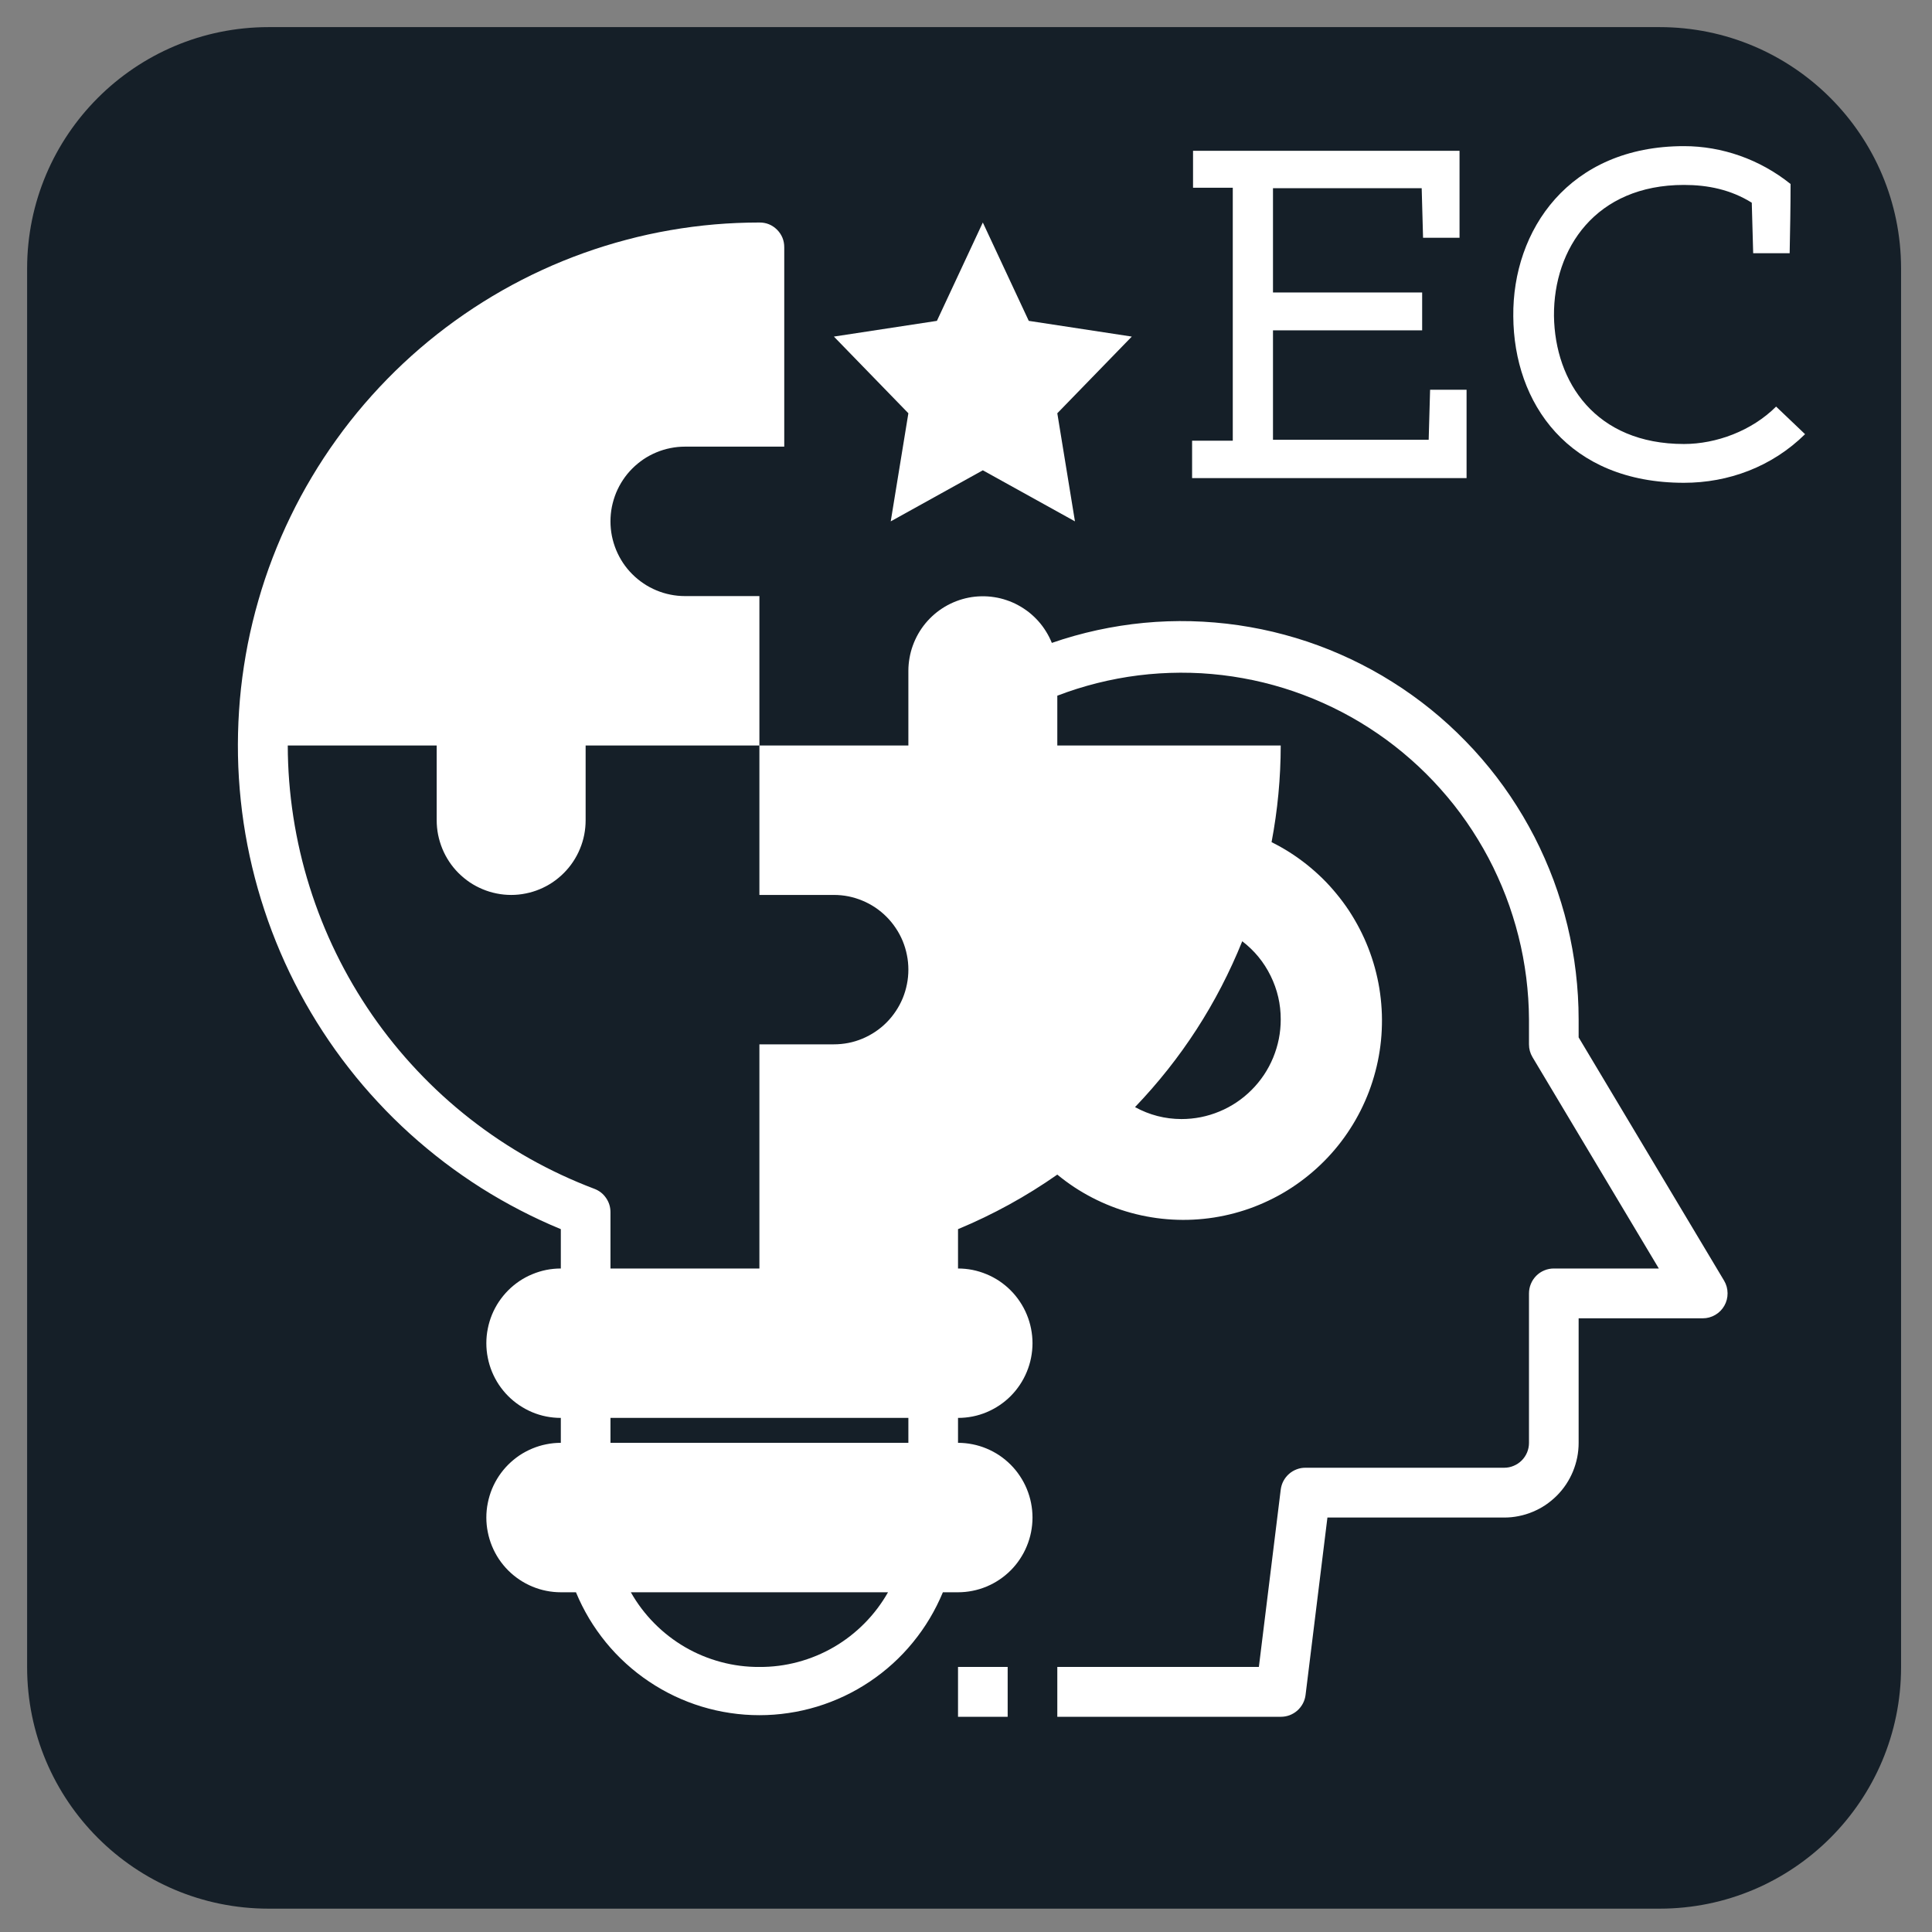 <svg xmlns="http://www.w3.org/2000/svg" xmlns:xlink="http://www.w3.org/1999/xlink" width="256" zoomAndPan="magnify" viewBox="0 0 192 192" height="256" preserveAspectRatio="xMidYMid meet" version="1.0"><rect x="0" y="0" width="192" height="192" fill="#808080" stroke="none"/><defs><g/><clipPath id="f1f69a09aa"><path d="M 2.695 2.695 L 188.996 2.695 L 188.996 189.898 L 2.695 189.898 Z M 2.695 2.695 " clip-rule="nonzero"/></clipPath><clipPath id="431c269a0d"><path d="M 26.695 2.695 L 164.926 2.695 C 178.18 2.695 188.926 13.441 188.926 26.695 L 188.926 165.68 C 188.926 178.934 178.18 189.68 164.926 189.68 L 26.695 189.68 C 13.441 189.68 2.695 178.934 2.695 165.68 L 2.695 26.695 C 2.695 13.441 13.441 2.695 26.695 2.695 " clip-rule="nonzero"/></clipPath><clipPath id="d0fb629d4f"><path d="M 95 165 L 101 165 L 101 170.613 L 95 170.613 Z M 95 165 " clip-rule="nonzero"/></clipPath><clipPath id="165b6bbfe1"><path d="M 82 22.113 L 113 22.113 L 113 52 L 82 52 Z M 82 22.113 " clip-rule="nonzero"/></clipPath><clipPath id="7d3d200de1"><path d="M 23 22.113 L 172 22.113 L 172 170.613 L 23 170.613 Z M 23 22.113 " clip-rule="nonzero"/></clipPath></defs><g clip-path="url(#f1f69a09aa)"><g clip-path="url(#431c269a0d)"><path fill="#151f28" d="M 2.695 2.695 L 188.996 2.695 L 188.996 189.898 L 2.695 189.898 Z M 2.695 2.695 " fill-opacity="1" fill-rule="nonzero"/></g></g><g clip-path="url(#d0fb629d4f)"><path fill="#ffffff" d="M 95.207 165.66 L 100.141 165.66 L 100.141 170.613 L 95.207 170.613 Z M 95.207 165.66 " fill-opacity="1" fill-rule="nonzero"/></g><g clip-path="url(#165b6bbfe1)"><path fill="#ffffff" d="M 102.238 31.887 L 97.672 22.113 L 93.109 31.887 L 82.871 33.449 L 90.273 41.07 L 88.52 51.812 L 97.672 46.738 L 106.828 51.812 L 105.074 41.07 L 112.477 33.449 Z M 102.238 31.887 " fill-opacity="1" fill-rule="nonzero"/></g><g clip-path="url(#7d3d200de1)"><path fill="#ffffff" d="M 68.07 44.387 L 77.938 44.387 L 77.938 24.586 C 77.941 23.902 77.703 23.316 77.223 22.828 C 76.738 22.348 76.152 22.109 75.469 22.113 C 73.984 22.113 72.5 22.176 71.02 22.301 C 69.539 22.43 68.066 22.621 66.605 22.875 C 65.141 23.129 63.688 23.445 62.254 23.828 C 60.816 24.207 59.398 24.648 58 25.148 C 56.598 25.652 55.223 26.211 53.875 26.832 C 52.523 27.453 51.199 28.133 49.906 28.867 C 48.617 29.602 47.355 30.391 46.133 31.234 C 44.906 32.078 43.719 32.973 42.57 33.918 C 41.422 34.863 40.316 35.859 39.254 36.898 C 38.191 37.941 37.176 39.027 36.203 40.156 C 35.234 41.285 34.312 42.453 33.445 43.664 C 32.574 44.871 31.758 46.113 30.996 47.395 C 30.23 48.672 29.523 49.984 28.875 51.324 C 28.223 52.664 27.633 54.027 27.098 55.418 C 26.562 56.812 26.09 58.223 25.68 59.656 C 25.266 61.086 24.914 62.535 24.625 63.996 C 24.34 65.457 24.113 66.93 23.949 68.41 C 23.789 69.895 23.691 71.379 23.656 72.871 C 23.621 74.359 23.648 75.848 23.742 77.336 C 23.836 78.824 23.992 80.305 24.211 81.781 C 24.43 83.254 24.715 84.715 25.059 86.164 C 25.406 87.617 25.812 89.047 26.281 90.461 C 26.746 91.879 27.277 93.27 27.863 94.641 C 28.449 96.008 29.094 97.348 29.797 98.664 C 30.5 99.977 31.258 101.258 32.07 102.504 C 32.883 103.754 33.746 104.965 34.664 106.137 C 35.578 107.312 36.543 108.441 37.559 109.531 C 38.57 110.625 39.629 111.668 40.734 112.668 C 41.836 113.664 42.98 114.613 44.164 115.516 C 45.348 116.414 46.57 117.262 47.824 118.059 C 49.082 118.852 50.371 119.59 51.691 120.273 C 53.012 120.957 54.359 121.586 55.734 122.152 L 55.734 126.062 C 55.246 126.062 54.766 126.109 54.289 126.203 C 53.812 126.301 53.352 126.441 52.902 126.629 C 52.453 126.812 52.027 127.043 51.621 127.312 C 51.219 127.586 50.844 127.891 50.5 128.238 C 50.156 128.582 49.852 128.957 49.578 129.363 C 49.309 129.766 49.082 130.195 48.895 130.645 C 48.711 131.098 48.57 131.559 48.477 132.039 C 48.379 132.516 48.332 133 48.332 133.488 C 48.332 133.973 48.379 134.457 48.477 134.938 C 48.57 135.414 48.711 135.879 48.895 136.328 C 49.082 136.777 49.309 137.207 49.578 137.613 C 49.852 138.016 50.156 138.395 50.5 138.738 C 50.844 139.082 51.219 139.391 51.621 139.66 C 52.027 139.93 52.453 140.16 52.902 140.348 C 53.352 140.535 53.812 140.676 54.289 140.77 C 54.766 140.863 55.246 140.91 55.734 140.91 L 55.734 143.387 C 55.246 143.387 54.766 143.434 54.289 143.531 C 53.812 143.625 53.352 143.766 52.902 143.953 C 52.453 144.141 52.027 144.367 51.621 144.637 C 51.219 144.91 50.844 145.219 50.5 145.562 C 50.156 145.906 49.852 146.281 49.578 146.688 C 49.309 147.094 49.082 147.52 48.895 147.969 C 48.711 148.422 48.57 148.887 48.477 149.363 C 48.379 149.84 48.332 150.324 48.332 150.812 C 48.332 151.301 48.379 151.781 48.477 152.262 C 48.57 152.738 48.711 153.203 48.895 153.652 C 49.082 154.105 49.309 154.531 49.578 154.938 C 49.852 155.344 50.156 155.719 50.5 156.062 C 50.844 156.406 51.219 156.715 51.621 156.984 C 52.027 157.258 52.453 157.484 52.902 157.672 C 53.352 157.859 53.812 158 54.289 158.094 C 54.766 158.191 55.246 158.238 55.734 158.238 L 57.238 158.238 C 57.609 159.137 58.047 160.004 58.543 160.84 C 59.043 161.672 59.602 162.465 60.215 163.219 C 60.832 163.973 61.5 164.676 62.219 165.328 C 62.938 165.98 63.699 166.578 64.508 167.117 C 65.316 167.66 66.156 168.137 67.035 168.555 C 67.91 168.969 68.812 169.32 69.742 169.602 C 70.672 169.883 71.613 170.098 72.574 170.238 C 73.535 170.383 74.5 170.453 75.469 170.453 C 76.441 170.453 77.406 170.383 78.363 170.238 C 79.324 170.098 80.27 169.883 81.199 169.602 C 82.125 169.32 83.027 168.969 83.906 168.555 C 84.785 168.137 85.625 167.66 86.434 167.117 C 87.238 166.578 88.004 165.98 88.723 165.328 C 89.441 164.676 90.109 163.973 90.723 163.219 C 91.34 162.465 91.898 161.672 92.395 160.84 C 92.895 160.004 93.328 159.137 93.703 158.238 L 95.207 158.238 C 95.691 158.238 96.176 158.191 96.652 158.094 C 97.129 158 97.59 157.859 98.039 157.672 C 98.488 157.484 98.914 157.258 99.32 156.984 C 99.723 156.715 100.098 156.406 100.441 156.062 C 100.785 155.719 101.09 155.344 101.359 154.938 C 101.629 154.531 101.859 154.105 102.043 153.652 C 102.23 153.203 102.371 152.738 102.465 152.262 C 102.559 151.781 102.609 151.301 102.609 150.812 C 102.609 150.324 102.559 149.84 102.465 149.363 C 102.371 148.887 102.23 148.422 102.043 147.969 C 101.859 147.52 101.629 147.094 101.359 146.688 C 101.09 146.281 100.785 145.906 100.441 145.562 C 100.098 145.219 99.723 144.91 99.32 144.637 C 98.914 144.367 98.488 144.141 98.039 143.953 C 97.59 143.766 97.129 143.625 96.652 143.531 C 96.176 143.434 95.691 143.387 95.207 143.387 L 95.207 140.91 C 95.691 140.91 96.176 140.863 96.652 140.77 C 97.129 140.676 97.59 140.535 98.039 140.348 C 98.488 140.16 98.914 139.93 99.32 139.66 C 99.723 139.391 100.098 139.082 100.441 138.738 C 100.785 138.395 101.09 138.016 101.359 137.613 C 101.629 137.207 101.859 136.777 102.043 136.328 C 102.23 135.879 102.371 135.414 102.465 134.938 C 102.559 134.457 102.609 133.973 102.609 133.488 C 102.609 133 102.559 132.516 102.465 132.039 C 102.371 131.559 102.23 131.098 102.043 130.645 C 101.859 130.195 101.629 129.766 101.359 129.363 C 101.09 128.957 100.785 128.582 100.441 128.238 C 100.098 127.891 99.723 127.586 99.32 127.312 C 98.914 127.043 98.488 126.812 98.039 126.629 C 97.59 126.441 97.129 126.301 96.652 126.203 C 96.176 126.109 95.691 126.062 95.207 126.062 L 95.207 122.152 C 98.691 120.703 101.98 118.898 105.074 116.73 C 105.609 117.172 106.168 117.586 106.746 117.969 C 107.324 118.352 107.922 118.699 108.539 119.02 C 109.156 119.34 109.785 119.625 110.434 119.879 C 111.078 120.133 111.734 120.348 112.402 120.531 C 113.074 120.715 113.75 120.863 114.434 120.973 C 115.117 121.086 115.805 121.16 116.5 121.199 C 117.191 121.238 117.883 121.242 118.574 121.207 C 119.27 121.172 119.957 121.102 120.641 120.996 C 121.328 120.887 122.004 120.746 122.676 120.566 C 123.344 120.387 124.004 120.176 124.652 119.926 C 125.297 119.676 125.93 119.395 126.551 119.078 C 127.168 118.766 127.766 118.418 128.348 118.039 C 128.93 117.66 129.488 117.25 130.027 116.812 C 130.566 116.375 131.082 115.91 131.57 115.418 C 132.062 114.926 132.523 114.41 132.961 113.867 C 133.395 113.328 133.801 112.766 134.176 112.18 C 134.555 111.598 134.898 110.992 135.211 110.375 C 135.523 109.754 135.805 109.117 136.051 108.469 C 136.297 107.816 136.508 107.156 136.684 106.484 C 136.863 105.812 137.004 105.129 137.109 104.445 C 137.215 103.758 137.285 103.066 137.316 102.371 C 137.348 101.676 137.348 100.98 137.305 100.285 C 137.266 99.594 137.188 98.902 137.078 98.215 C 136.965 97.527 136.816 96.852 136.633 96.18 C 136.449 95.508 136.23 94.852 135.977 94.203 C 135.723 93.555 135.438 92.922 135.117 92.305 C 134.797 91.688 134.445 91.09 134.066 90.508 C 133.684 89.93 133.27 89.371 132.828 88.836 C 132.387 88.297 131.922 87.785 131.426 87.297 C 130.93 86.812 130.41 86.352 129.867 85.918 C 129.324 85.488 128.762 85.086 128.176 84.711 C 127.59 84.34 126.988 84 126.367 83.691 C 126.969 80.52 127.273 77.316 127.277 74.086 L 105.074 74.086 L 105.074 69.137 C 105.723 68.887 106.379 68.66 107.043 68.449 C 107.707 68.242 108.375 68.051 109.047 67.883 C 109.723 67.715 110.398 67.566 111.082 67.438 C 111.766 67.309 112.453 67.203 113.141 67.117 C 113.832 67.031 114.523 66.965 115.215 66.922 C 115.91 66.879 116.605 66.855 117.297 66.852 C 117.992 66.852 118.688 66.867 119.383 66.906 C 120.074 66.949 120.766 67.008 121.457 67.09 C 122.148 67.172 122.832 67.273 123.516 67.398 C 124.203 67.52 124.879 67.664 125.555 67.828 C 126.23 67.992 126.902 68.18 127.566 68.383 C 128.23 68.59 128.887 68.812 129.535 69.059 C 130.188 69.301 130.828 69.566 131.465 69.852 C 132.098 70.133 132.727 70.438 133.34 70.758 C 133.957 71.078 134.562 71.418 135.16 71.777 C 135.758 72.137 136.34 72.512 136.914 72.906 C 137.488 73.297 138.047 73.707 138.598 74.137 C 139.145 74.562 139.68 75.008 140.203 75.469 C 140.727 75.93 141.234 76.402 141.727 76.895 C 142.219 77.383 142.699 77.891 143.16 78.41 C 143.625 78.93 144.07 79.461 144.504 80.008 C 144.934 80.555 145.348 81.113 145.746 81.688 C 146.141 82.258 146.523 82.844 146.883 83.438 C 147.246 84.031 147.59 84.637 147.918 85.254 C 148.242 85.867 148.551 86.492 148.836 87.129 C 149.125 87.762 149.395 88.402 149.645 89.055 C 149.895 89.703 150.125 90.363 150.332 91.027 C 150.543 91.691 150.734 92.359 150.902 93.035 C 151.074 93.711 151.223 94.395 151.352 95.078 C 151.48 95.762 151.586 96.453 151.676 97.145 C 151.762 97.836 151.828 98.527 151.875 99.223 C 151.922 99.918 151.945 100.613 151.949 101.312 L 151.949 103.785 C 151.949 104.238 152.062 104.66 152.293 105.051 L 164.852 126.062 L 154.418 126.062 C 154.09 126.062 153.773 126.125 153.473 126.25 C 153.168 126.375 152.902 126.555 152.672 126.785 C 152.441 127.02 152.262 127.285 152.137 127.59 C 152.012 127.895 151.949 128.207 151.949 128.535 L 151.949 143.387 C 151.949 143.715 151.887 144.031 151.762 144.336 C 151.637 144.637 151.457 144.906 151.227 145.137 C 150.996 145.371 150.727 145.547 150.426 145.672 C 150.125 145.801 149.809 145.863 149.48 145.863 L 129.746 145.863 C 129.441 145.859 129.148 145.91 128.863 146.02 C 128.582 146.125 128.324 146.277 128.098 146.48 C 127.871 146.68 127.688 146.914 127.543 147.184 C 127.402 147.453 127.316 147.738 127.277 148.039 L 125.105 165.66 L 105.074 165.66 L 105.074 170.613 L 127.277 170.613 C 127.582 170.613 127.875 170.562 128.16 170.457 C 128.441 170.348 128.699 170.195 128.926 169.996 C 129.152 169.793 129.336 169.559 129.48 169.289 C 129.621 169.02 129.711 168.734 129.746 168.434 L 131.918 150.812 L 149.48 150.812 C 149.969 150.812 150.449 150.766 150.926 150.668 C 151.402 150.574 151.867 150.434 152.312 150.246 C 152.762 150.059 153.191 149.832 153.594 149.562 C 153.996 149.289 154.371 148.98 154.715 148.637 C 155.059 148.293 155.367 147.918 155.637 147.512 C 155.906 147.105 156.133 146.68 156.32 146.227 C 156.504 145.777 156.645 145.312 156.742 144.836 C 156.836 144.359 156.883 143.875 156.883 143.387 L 156.883 131.012 L 169.219 131.012 C 169.66 131.012 170.074 130.898 170.457 130.676 C 170.84 130.453 171.141 130.148 171.363 129.762 C 171.582 129.375 171.688 128.961 171.684 128.516 C 171.68 128.07 171.566 127.656 171.34 127.273 L 156.883 103.094 L 156.883 101.312 C 156.883 100.527 156.859 99.742 156.812 98.957 C 156.766 98.176 156.695 97.395 156.602 96.613 C 156.512 95.836 156.395 95.059 156.254 94.285 C 156.117 93.512 155.953 92.746 155.77 91.98 C 155.586 91.219 155.379 90.461 155.148 89.711 C 154.918 88.961 154.668 88.219 154.395 87.48 C 154.121 86.746 153.824 86.02 153.508 85.301 C 153.191 84.582 152.855 83.875 152.496 83.176 C 152.137 82.48 151.758 81.793 151.359 81.117 C 150.957 80.441 150.539 79.781 150.102 79.129 C 149.664 78.48 149.207 77.844 148.73 77.219 C 148.254 76.598 147.758 75.988 147.246 75.395 C 146.734 74.801 146.203 74.223 145.656 73.664 C 145.109 73.102 144.547 72.555 143.969 72.027 C 143.391 71.5 142.797 70.988 142.188 70.496 C 141.578 70.004 140.953 69.527 140.316 69.074 C 139.68 68.617 139.027 68.18 138.363 67.766 C 137.703 67.348 137.027 66.949 136.34 66.574 C 135.652 66.199 134.957 65.844 134.25 65.508 C 133.539 65.172 132.824 64.859 132.098 64.566 C 131.371 64.273 130.637 64.004 129.895 63.754 C 129.152 63.508 128.402 63.281 127.645 63.078 C 126.891 62.875 126.129 62.691 125.363 62.535 C 124.594 62.379 123.824 62.242 123.051 62.129 C 122.277 62.016 121.5 61.93 120.719 61.863 C 119.938 61.797 119.156 61.754 118.375 61.734 C 117.594 61.715 116.809 61.719 116.027 61.746 C 115.246 61.773 114.465 61.824 113.688 61.898 C 112.906 61.973 112.133 62.07 111.359 62.191 C 110.586 62.312 109.816 62.457 109.051 62.621 C 108.285 62.789 107.527 62.977 106.773 63.188 C 106.02 63.398 105.273 63.633 104.531 63.891 C 104.371 63.496 104.18 63.117 103.953 62.754 C 103.73 62.391 103.477 62.051 103.191 61.73 C 102.906 61.414 102.598 61.121 102.266 60.855 C 101.93 60.594 101.578 60.359 101.203 60.156 C 100.828 59.949 100.441 59.781 100.035 59.645 C 99.633 59.508 99.223 59.406 98.801 59.344 C 98.379 59.277 97.957 59.25 97.531 59.258 C 97.105 59.266 96.684 59.309 96.266 59.391 C 95.848 59.473 95.441 59.59 95.043 59.742 C 94.645 59.895 94.262 60.078 93.895 60.297 C 93.531 60.516 93.184 60.762 92.863 61.039 C 92.539 61.316 92.242 61.621 91.969 61.949 C 91.699 62.277 91.457 62.629 91.246 63 C 91.035 63.371 90.859 63.758 90.715 64.156 C 90.566 64.559 90.461 64.969 90.387 65.391 C 90.312 65.812 90.273 66.234 90.273 66.66 L 90.273 74.086 L 75.469 74.086 L 75.469 88.938 L 82.871 88.938 C 83.355 88.938 83.84 88.984 84.316 89.078 C 84.793 89.176 85.254 89.316 85.703 89.504 C 86.152 89.688 86.578 89.918 86.984 90.188 C 87.387 90.461 87.762 90.766 88.105 91.113 C 88.449 91.457 88.754 91.832 89.023 92.238 C 89.297 92.641 89.523 93.07 89.711 93.52 C 89.895 93.973 90.035 94.434 90.129 94.914 C 90.227 95.391 90.273 95.875 90.273 96.363 C 90.273 96.848 90.227 97.332 90.129 97.812 C 90.035 98.289 89.895 98.754 89.711 99.203 C 89.523 99.652 89.297 100.082 89.023 100.488 C 88.754 100.891 88.449 101.27 88.105 101.613 C 87.762 101.957 87.387 102.266 86.984 102.535 C 86.578 102.805 86.152 103.035 85.703 103.223 C 85.254 103.41 84.793 103.551 84.316 103.645 C 83.84 103.738 83.355 103.785 82.871 103.785 L 75.469 103.785 L 75.469 126.062 L 60.668 126.062 L 60.668 120.469 C 60.668 119.949 60.523 119.48 60.23 119.055 C 59.938 118.625 59.547 118.324 59.062 118.141 C 56.844 117.301 54.699 116.301 52.629 115.137 C 50.562 113.969 48.59 112.656 46.719 111.191 C 44.848 109.727 43.098 108.133 41.469 106.402 C 39.836 104.672 38.344 102.828 36.992 100.875 C 35.641 98.918 34.441 96.871 33.398 94.734 C 32.355 92.598 31.477 90.391 30.766 88.121 C 30.051 85.852 29.516 83.539 29.152 81.188 C 28.789 78.832 28.602 76.469 28.598 74.086 L 43.398 74.086 L 43.398 81.512 C 43.398 82 43.445 82.484 43.539 82.961 C 43.637 83.438 43.777 83.902 43.961 84.352 C 44.148 84.805 44.375 85.23 44.645 85.637 C 44.914 86.043 45.223 86.418 45.566 86.762 C 45.91 87.105 46.285 87.414 46.688 87.688 C 47.09 87.957 47.52 88.184 47.969 88.371 C 48.418 88.559 48.879 88.699 49.355 88.793 C 49.832 88.891 50.312 88.938 50.801 88.938 C 51.285 88.938 51.766 88.891 52.242 88.793 C 52.719 88.699 53.184 88.559 53.633 88.371 C 54.082 88.184 54.508 87.957 54.91 87.688 C 55.316 87.414 55.688 87.105 56.031 86.762 C 56.375 86.418 56.684 86.043 56.953 85.637 C 57.223 85.23 57.453 84.805 57.637 84.352 C 57.824 83.902 57.965 83.438 58.059 82.961 C 58.152 82.484 58.199 82 58.199 81.512 L 58.199 74.086 L 75.469 74.086 L 75.469 59.238 L 68.07 59.238 C 67.582 59.238 67.102 59.191 66.625 59.094 C 66.148 59 65.688 58.859 65.238 58.672 C 64.789 58.484 64.359 58.258 63.957 57.984 C 63.555 57.715 63.18 57.406 62.836 57.062 C 62.492 56.719 62.184 56.344 61.914 55.938 C 61.645 55.531 61.418 55.105 61.23 54.652 C 61.047 54.203 60.906 53.738 60.809 53.262 C 60.715 52.781 60.668 52.301 60.668 51.812 C 60.668 51.324 60.715 50.84 60.809 50.363 C 60.906 49.887 61.047 49.422 61.23 48.969 C 61.418 48.52 61.645 48.094 61.914 47.688 C 62.184 47.281 62.492 46.906 62.836 46.562 C 63.18 46.219 63.555 45.91 63.957 45.637 C 64.359 45.367 64.789 45.141 65.238 44.953 C 65.688 44.766 66.148 44.625 66.625 44.531 C 67.102 44.434 67.582 44.387 68.07 44.387 Z M 123.453 93.539 C 124.66 94.465 125.602 95.609 126.273 96.977 C 126.945 98.344 127.281 99.789 127.277 101.312 C 127.277 101.961 127.215 102.605 127.09 103.242 C 126.961 103.883 126.773 104.5 126.527 105.102 C 126.277 105.703 125.977 106.273 125.617 106.812 C 125.254 107.352 124.848 107.852 124.387 108.312 C 123.93 108.773 123.43 109.184 122.895 109.543 C 122.355 109.906 121.785 110.211 121.188 110.457 C 120.59 110.707 119.973 110.895 119.336 111.023 C 118.699 111.148 118.059 111.211 117.41 111.211 C 115.773 111.207 114.234 110.809 112.797 110.023 C 117.402 105.215 120.957 99.723 123.453 93.539 Z M 75.469 165.66 C 74.172 165.668 72.898 165.504 71.645 165.168 C 70.391 164.832 69.199 164.34 68.078 163.688 C 66.957 163.035 65.938 162.246 65.023 161.32 C 64.109 160.398 63.332 159.367 62.691 158.238 L 88.25 158.238 C 87.609 159.367 86.832 160.398 85.918 161.32 C 85.004 162.246 83.984 163.035 82.863 163.688 C 81.738 164.34 80.551 164.832 79.297 165.168 C 78.043 165.504 76.77 165.668 75.469 165.66 Z M 60.668 140.91 L 90.273 140.91 L 90.273 143.387 L 60.668 143.387 Z M 60.668 140.91 " fill-opacity="1" fill-rule="nonzero"/></g><g fill="#ffffff" fill-opacity="1"><g transform="translate(116.098, 47.515)"><g><path d="M 2.371 0 L 29.648 0 L 29.648 -8.781 L 26.023 -8.781 L 25.883 -3.809 L 10.41 -3.809 L 10.41 -14.684 L 25.234 -14.684 L 25.234 -18.449 L 10.41 -18.449 L 10.41 -28.812 L 25.188 -28.812 L 25.324 -23.887 L 28.949 -23.887 L 28.949 -32.527 L 2.465 -32.527 L 2.465 -28.859 L 6.414 -28.859 L 6.414 -3.719 L 2.371 -3.719 Z M 2.371 0 "/></g></g></g><g fill="#ffffff" fill-opacity="1"><g transform="translate(148.112, 47.515)"><g><path d="M 31.273 -4.367 L 28.395 -7.109 C 25.977 -4.695 22.445 -3.391 19.238 -3.391 C 10.457 -3.391 6.414 -9.527 6.32 -16.125 C 6.273 -22.816 10.457 -29.137 19.238 -29.137 C 21.609 -29.137 23.887 -28.672 25.977 -27.371 L 26.117 -22.352 L 29.742 -22.352 C 29.789 -24.629 29.832 -26.953 29.832 -29.23 C 26.766 -31.691 23.004 -32.992 19.238 -32.992 C 7.809 -32.992 2.184 -24.629 2.277 -16.078 C 2.324 -7.434 7.762 0.465 19.238 0.465 C 23.652 0.465 27.977 -1.117 31.273 -4.367 Z M 31.273 -4.367 "/></g></g></g></svg>